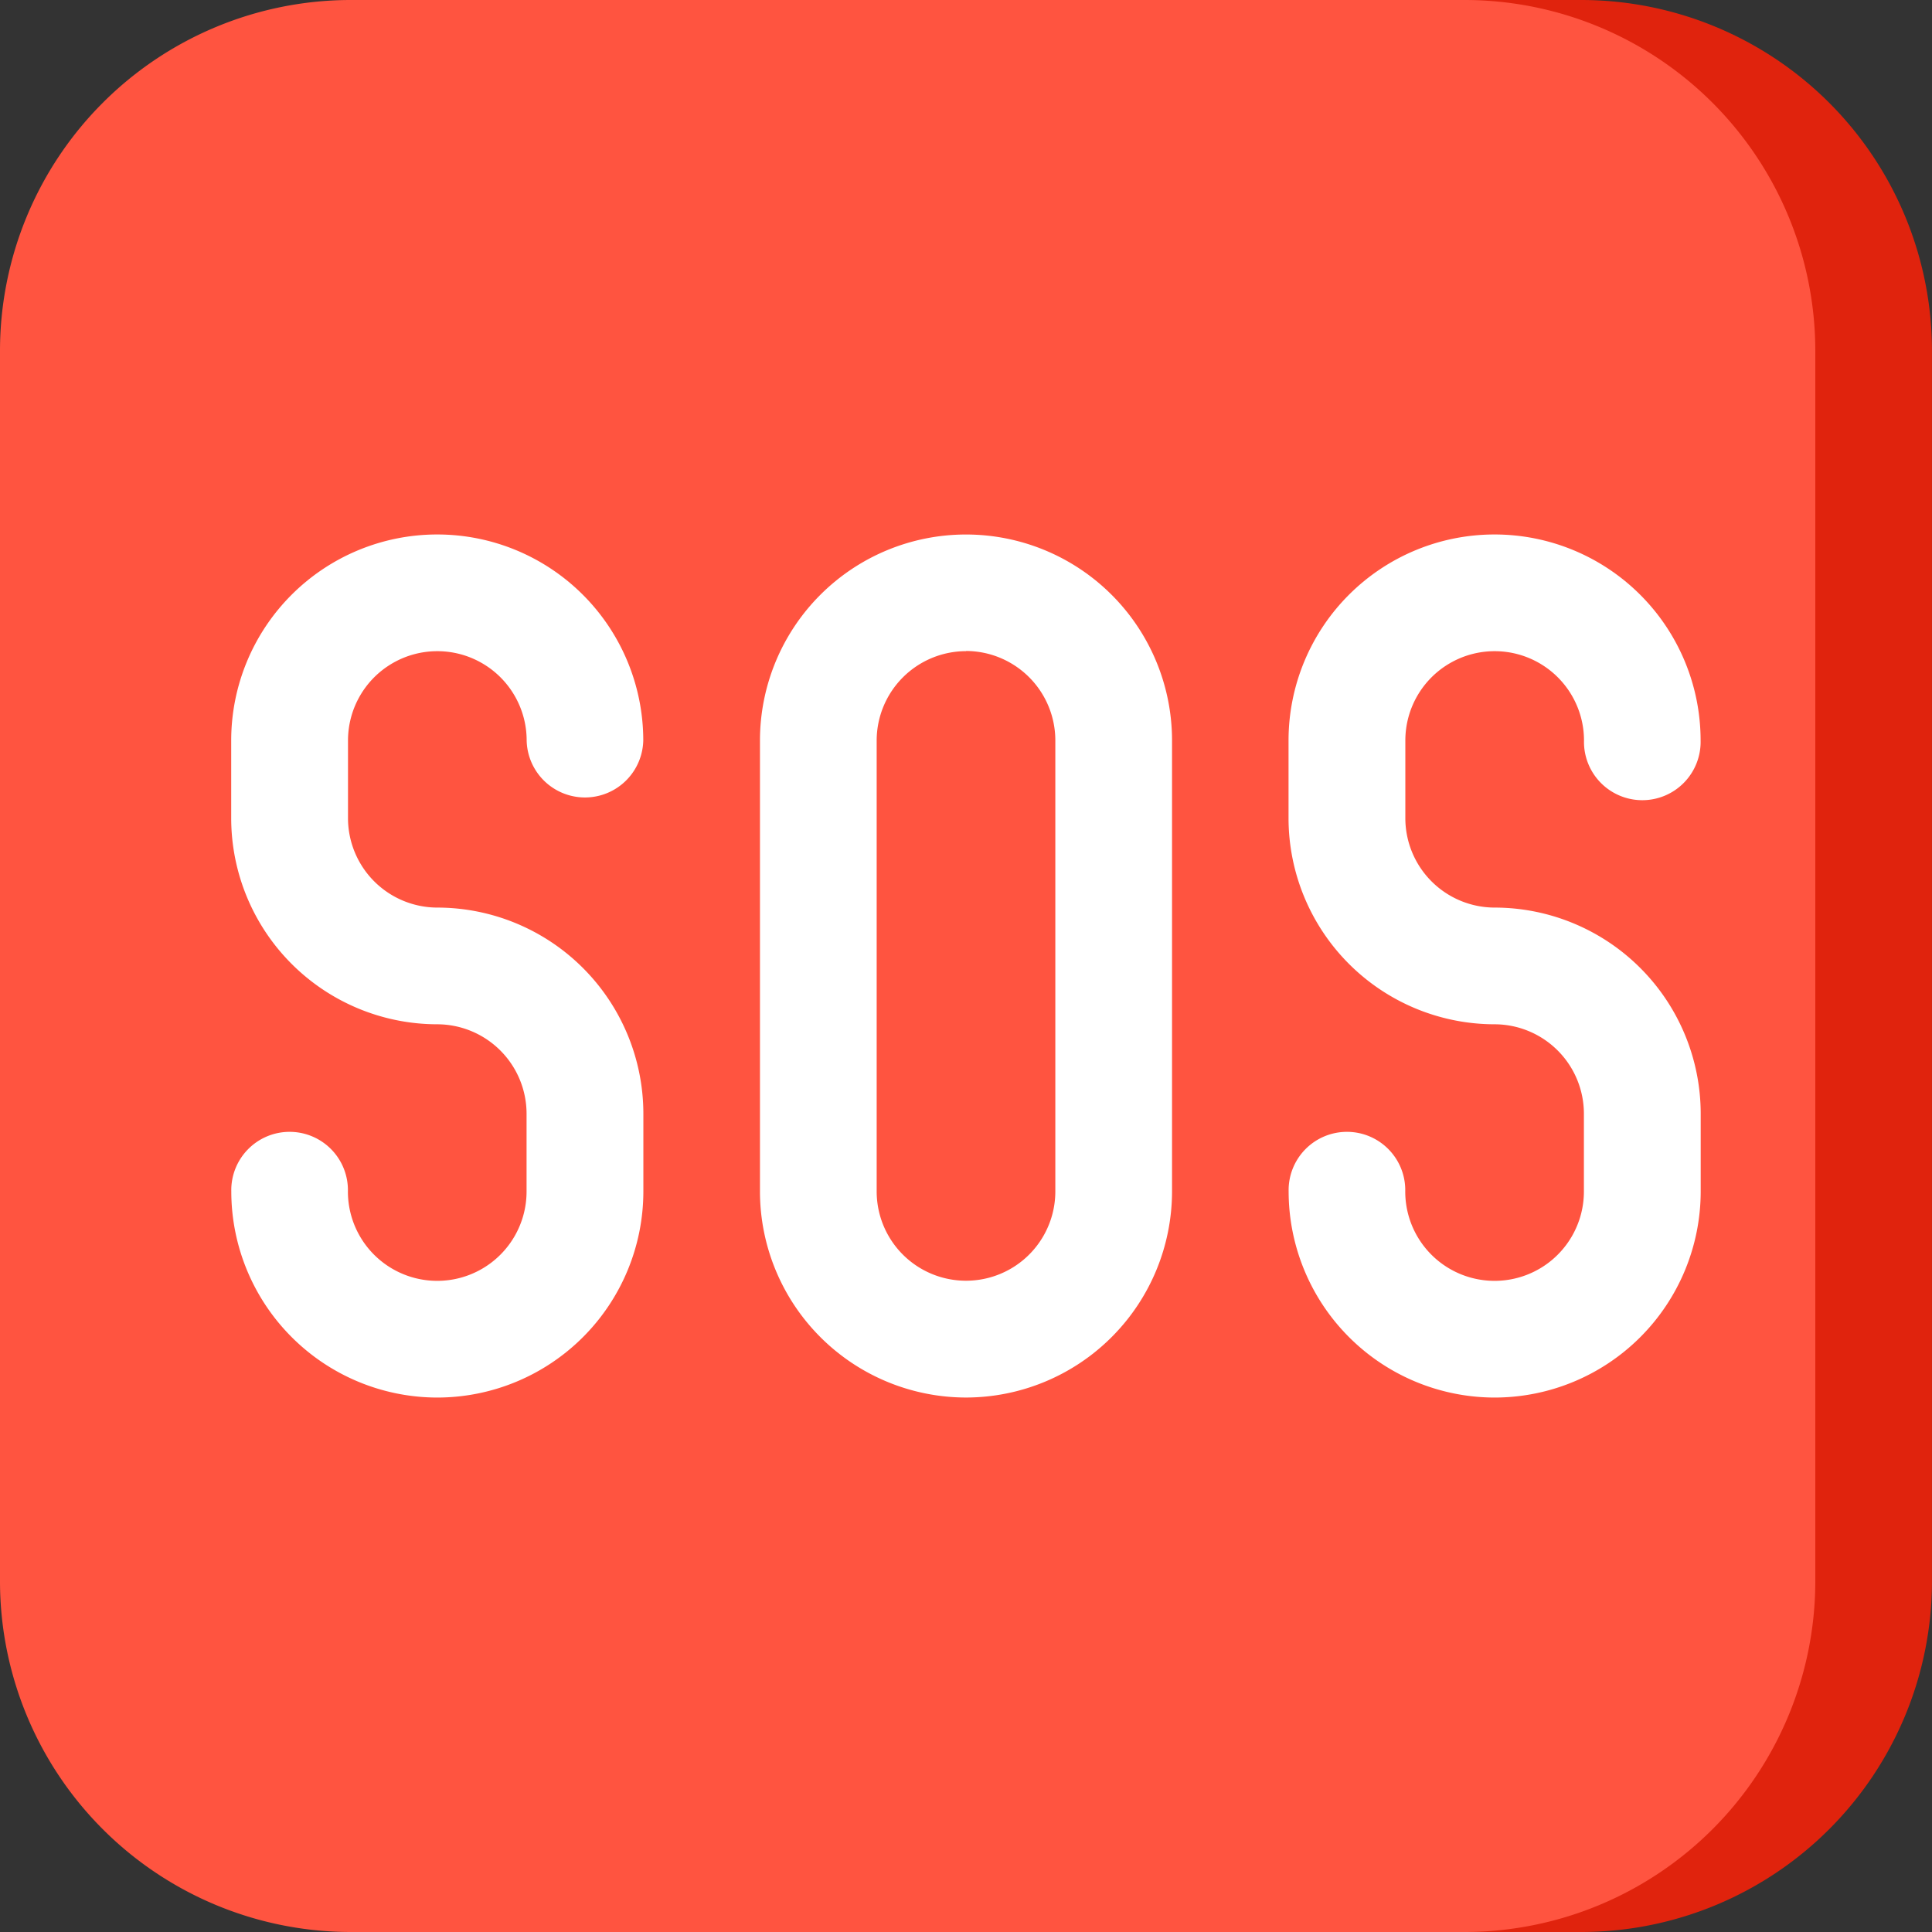 <svg id="sos" xmlns="http://www.w3.org/2000/svg" width="60.558" height="60.558" viewBox="0 0 60.558 60.558">
  <rect x="0" y="0" width="60.558" height="60.558" fill="#333333" stroke="none"/>
  <path id="Path_1954" data-name="Path 1954" d="M392.034,0h-3.655V60.558h3.655A11,11,0,0,0,403,49.592V10.966A11,11,0,0,0,392.034,0Z" transform="translate(-342.443)" fill="#e0230d"/>
  <path id="Path_1955" data-name="Path 1955" d="M56.9,10.966V49.591A11,11,0,0,1,45.936,60.558H10.966A11,11,0,0,1,0,49.592V10.966A11,11,0,0,1,10.966,0h34.97A11,11,0,0,1,56.9,10.966Z" fill="#ff5440"/>
  <g id="Group_547" data-name="Group 547" transform="translate(7.25 16.754)">
    <path id="Path_1956" data-name="Path 1956" d="M67.753,168.7a6.465,6.465,0,0,1-6.458-6.458,1.828,1.828,0,1,1,3.655,0,2.8,2.8,0,0,0,5.6,0V159.8a2.806,2.806,0,0,0-2.8-2.8,6.465,6.465,0,0,1-6.458-6.458v-2.437a6.458,6.458,0,1,1,12.916,0,1.828,1.828,0,0,1-3.655,0,2.8,2.8,0,0,0-5.6,0v2.437a2.806,2.806,0,0,0,2.8,2.8,6.465,6.465,0,0,1,6.458,6.458v2.437A6.465,6.465,0,0,1,67.753,168.7Z" transform="translate(-61.295 -141.648)" fill="#fff"/>
    <path id="Path_1957" data-name="Path 1957" d="M347.963,168.7a6.465,6.465,0,0,1-6.458-6.458,1.828,1.828,0,1,1,3.655,0,2.8,2.8,0,0,0,5.6,0V159.8a2.805,2.805,0,0,0-2.8-2.8,6.465,6.465,0,0,1-6.458-6.458v-2.437a6.458,6.458,0,1,1,12.916,0,1.828,1.828,0,1,1-3.655,0,2.8,2.8,0,0,0-5.6,0v2.437a2.805,2.805,0,0,0,2.8,2.8,6.465,6.465,0,0,1,6.458,6.458v2.437A6.465,6.465,0,0,1,347.963,168.7Z" transform="translate(-308.363 -141.648)" fill="#fff"/>
    <path id="Path_1958" data-name="Path 1958" d="M207.858,168.7a6.465,6.465,0,0,1-6.458-6.458V148.107a6.458,6.458,0,0,1,12.916,0v14.134A6.465,6.465,0,0,1,207.858,168.7Zm0-23.395a2.806,2.806,0,0,0-2.8,2.8v14.134a2.8,2.8,0,0,0,5.6,0V148.107A2.806,2.806,0,0,0,207.858,145.3Z" transform="translate(-184.829 -141.649)" fill="#fff"/>
  </g>
</svg>
